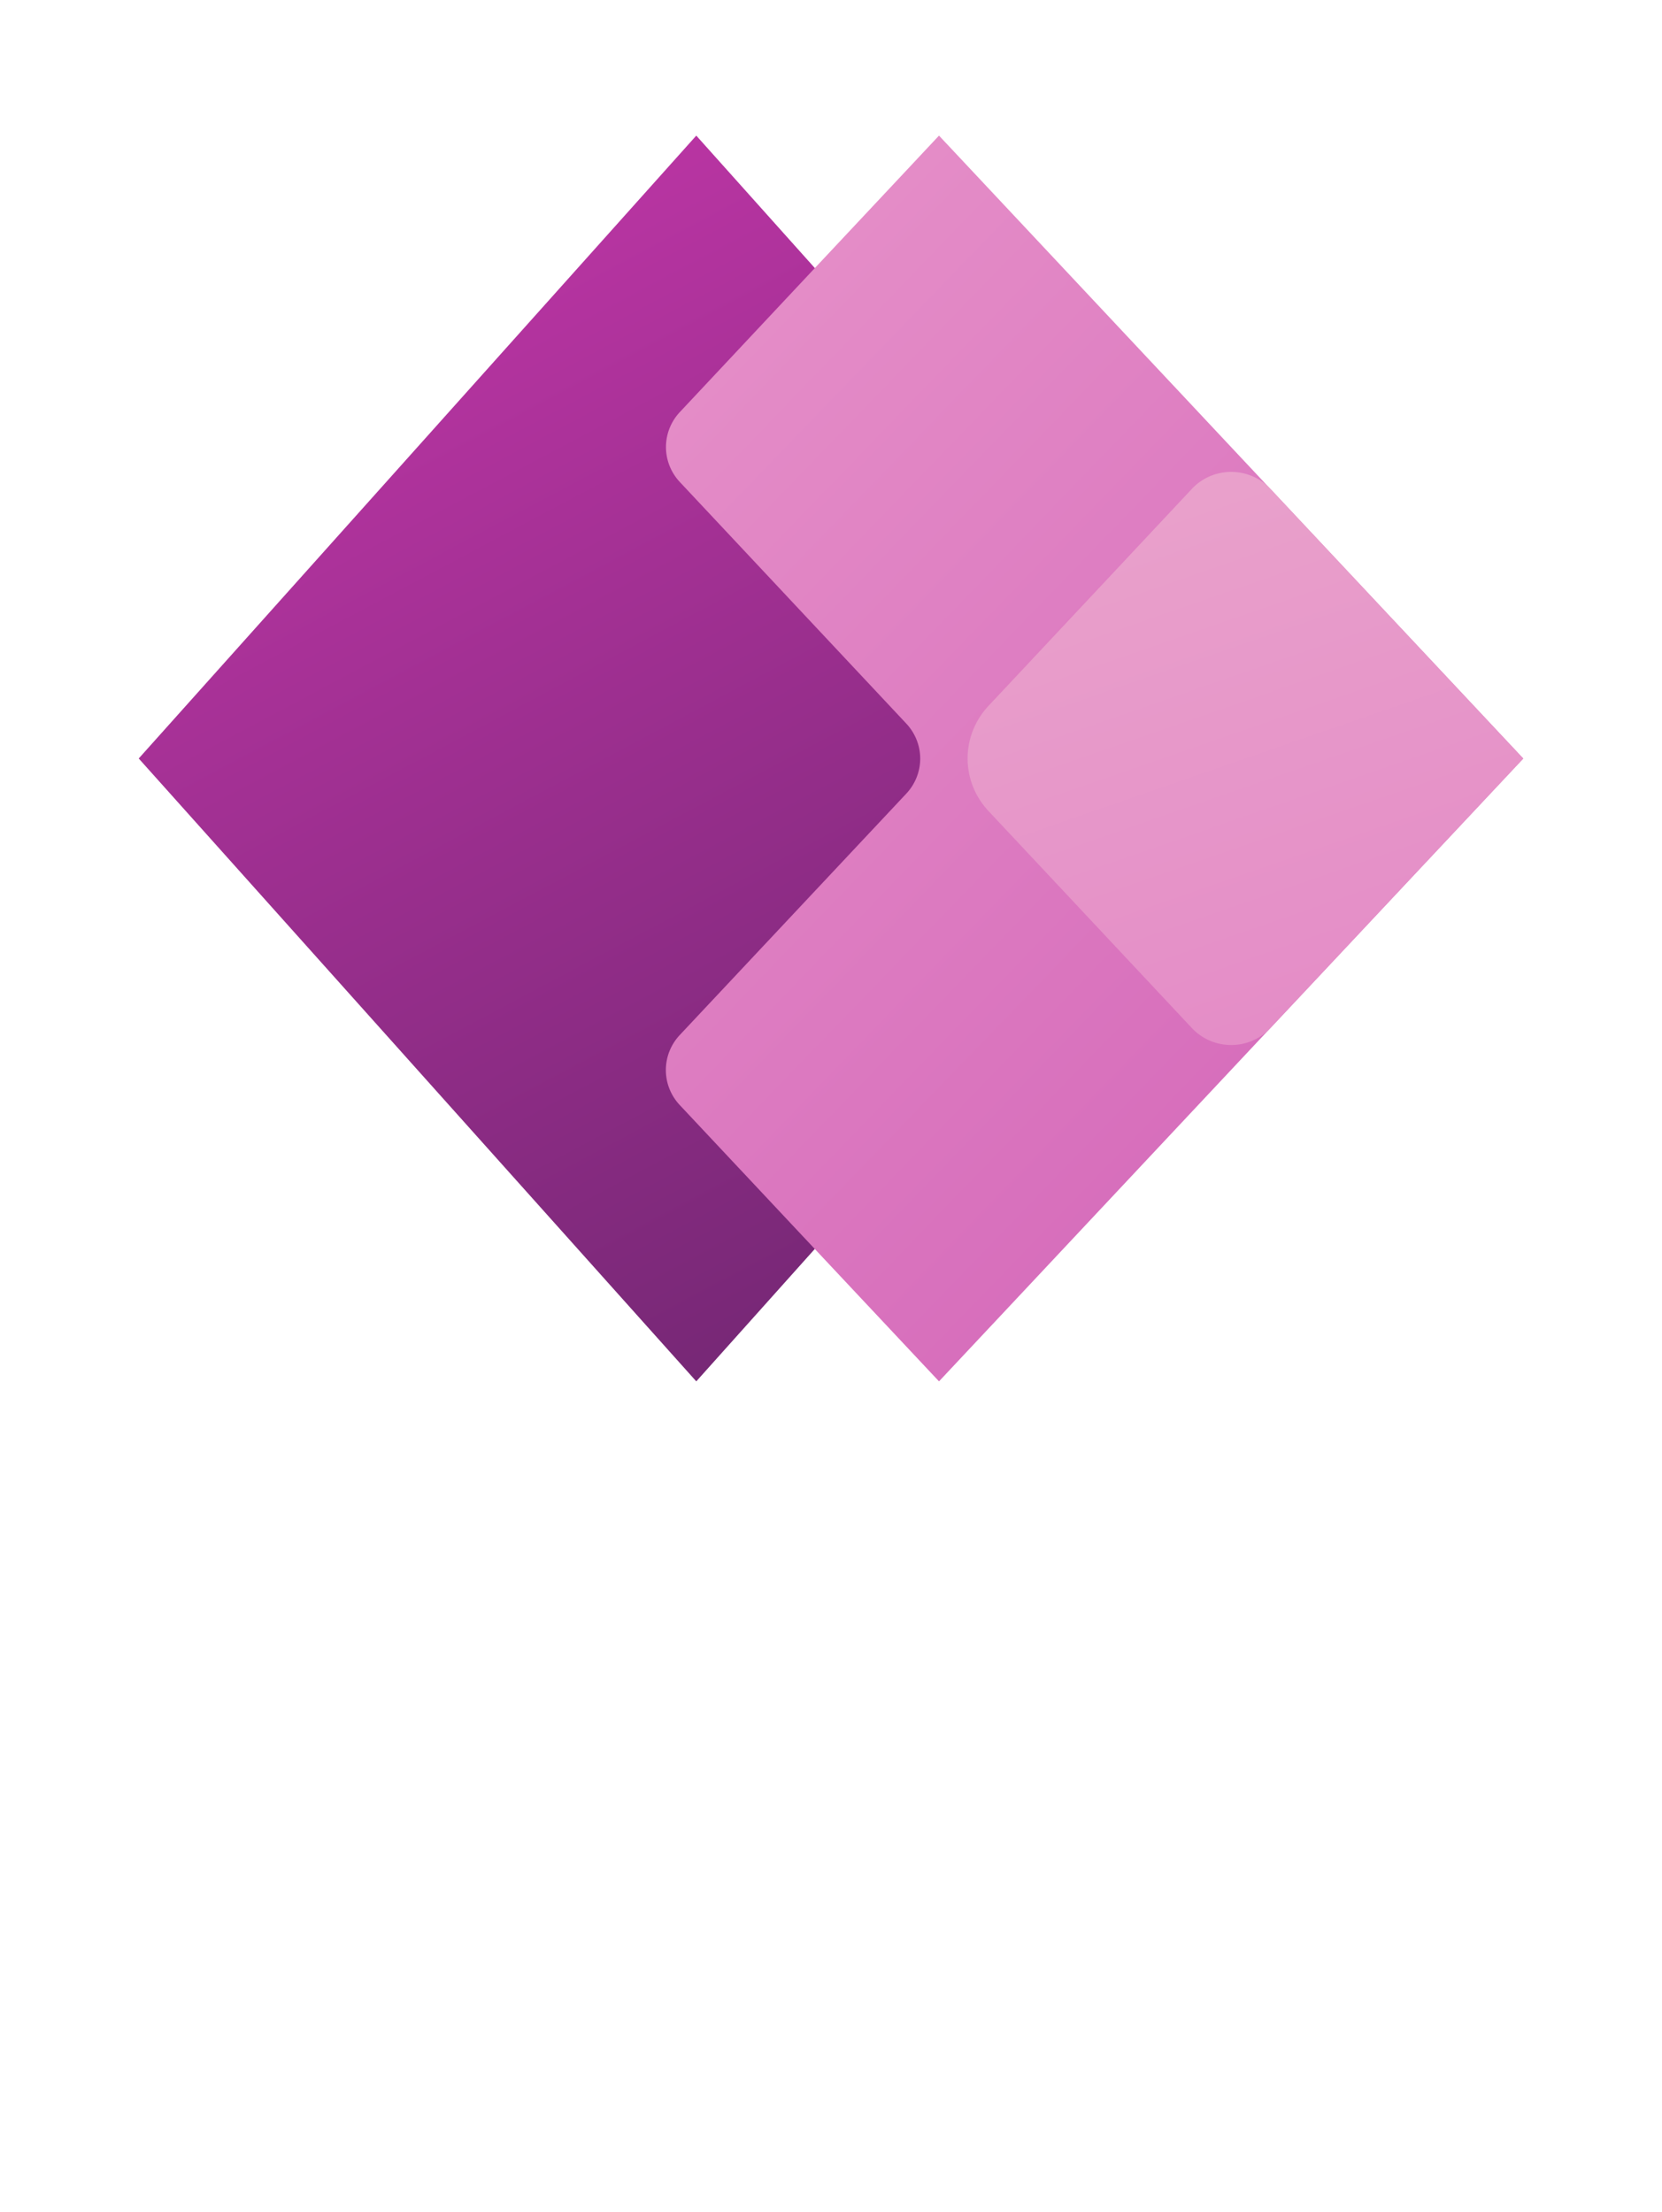 <?xml version="1.0" encoding="UTF-8" standalone="no"?>
<!DOCTYPE svg PUBLIC "-//W3C//DTD SVG 1.1//EN" "http://www.w3.org/Graphics/SVG/1.1/DTD/svg11.dtd">
<!-- Generated by Microsoft Visio, SVG Export O365 - Power App.svg Page-1 -->
<svg xmlns="http://www.w3.org/2000/svg" xmlns:xlink="http://www.w3.org/1999/xlink" xmlns:ev="http://www.w3.org/2001/xml-events"
		width="0.945in" height="1.258in" viewBox="0 0 68.031 90.594" xml:space="preserve" color-interpolation-filters="sRGB"
		class="st4">
	<style type="text/css">
	<![CDATA[
		.st1 {fill:url(#grad0-6);stroke:none;stroke-linecap:butt;stroke-width:5.555}
		.st2 {fill:url(#grad0-10);stroke:none;stroke-linecap:butt;stroke-width:5.555}
		.st3 {fill:url(#grad0-14);stroke:none;stroke-linecap:butt;stroke-width:5.555}
		.st4 {fill:none;fill-rule:evenodd;font-size:12px;overflow:visible;stroke-linecap:square;stroke-miterlimit:3}
	]]>
	</style>

	<defs id="Patterns_And_Gradients">
		<linearGradient id="grad0-6" x1="0" y1="0" x2="1" y2="0" gradientTransform="rotate(-115.04 0.5 0.5)">
			<stop offset="0" stop-color="#742774" stop-opacity="1"/>
			<stop offset="1" stop-color="#bb35a4" stop-opacity="1"/>
		</linearGradient>
		<linearGradient id="grad0-10" x1="0" y1="0" x2="1" y2="0" gradientTransform="rotate(54.535 0.5 0.5)">
			<stop offset="0" stop-color="#e48cc7" stop-opacity="1"/>
			<stop offset="1" stop-color="#d467b9" stop-opacity="1"/>
		</linearGradient>
		<linearGradient id="grad0-14" x1="0" y1="0" x2="1" y2="0" gradientTransform="rotate(71.043 0.5 0.5)">
			<stop offset="0" stop-color="#e9a1cb" stop-opacity="1"/>
			<stop offset="1" stop-color="#e48cc7" stop-opacity="1"/>
		</linearGradient>
	</defs>
	<g>
		<title>Page-1</title>
		<g id="group16194-1" transform="translate(5.669,-34.016)">
			<title>O365 - Power App.16194</title>
			<g id="group16195-2">
				<title>layer1</title>
				<g id="shape16196-3">
					<title>path5</title>
					<path d="M22.83 90.59 L0 65.08 L22.83 39.57 L45.66 65.08 L22.83 90.59 Z" class="st1"/>
				</g>
				<g id="shape16197-7" transform="translate(21.589,-2.16972E-05)">
					<title>path15</title>
					<path d="M11.18 39.57 L35.1 65.08 L11.18 90.59 L0.57 79.28 A2.175 2.126 0 0 1 0.57 76.4 L9.84 66.52 A2.175
								 2.126 -180 0 0 9.84 63.65 L0.57 53.76 A2.175 2.126 0 0 1 0.57 50.89 L11.18 39.57 Z"
							class="st2"/>
				</g>
				<g id="shape16198-11" transform="translate(33.937,-13.776)">
					<title>path17</title>
					<path d="M9.19 67.81 A2.175 2.126 0 0 1 12.4 67.81 L22.76 78.86 L12.4 89.9 A2.175 2.126 0 0 1 9.19 89.9
								 L0.86 81.01 A3.262 3.189 0 0 1 0.86 76.7 L9.19 67.81 L9.19 67.81 Z" class="st3"/>
				</g>
			</g>
		</g>
	</g>
</svg>
